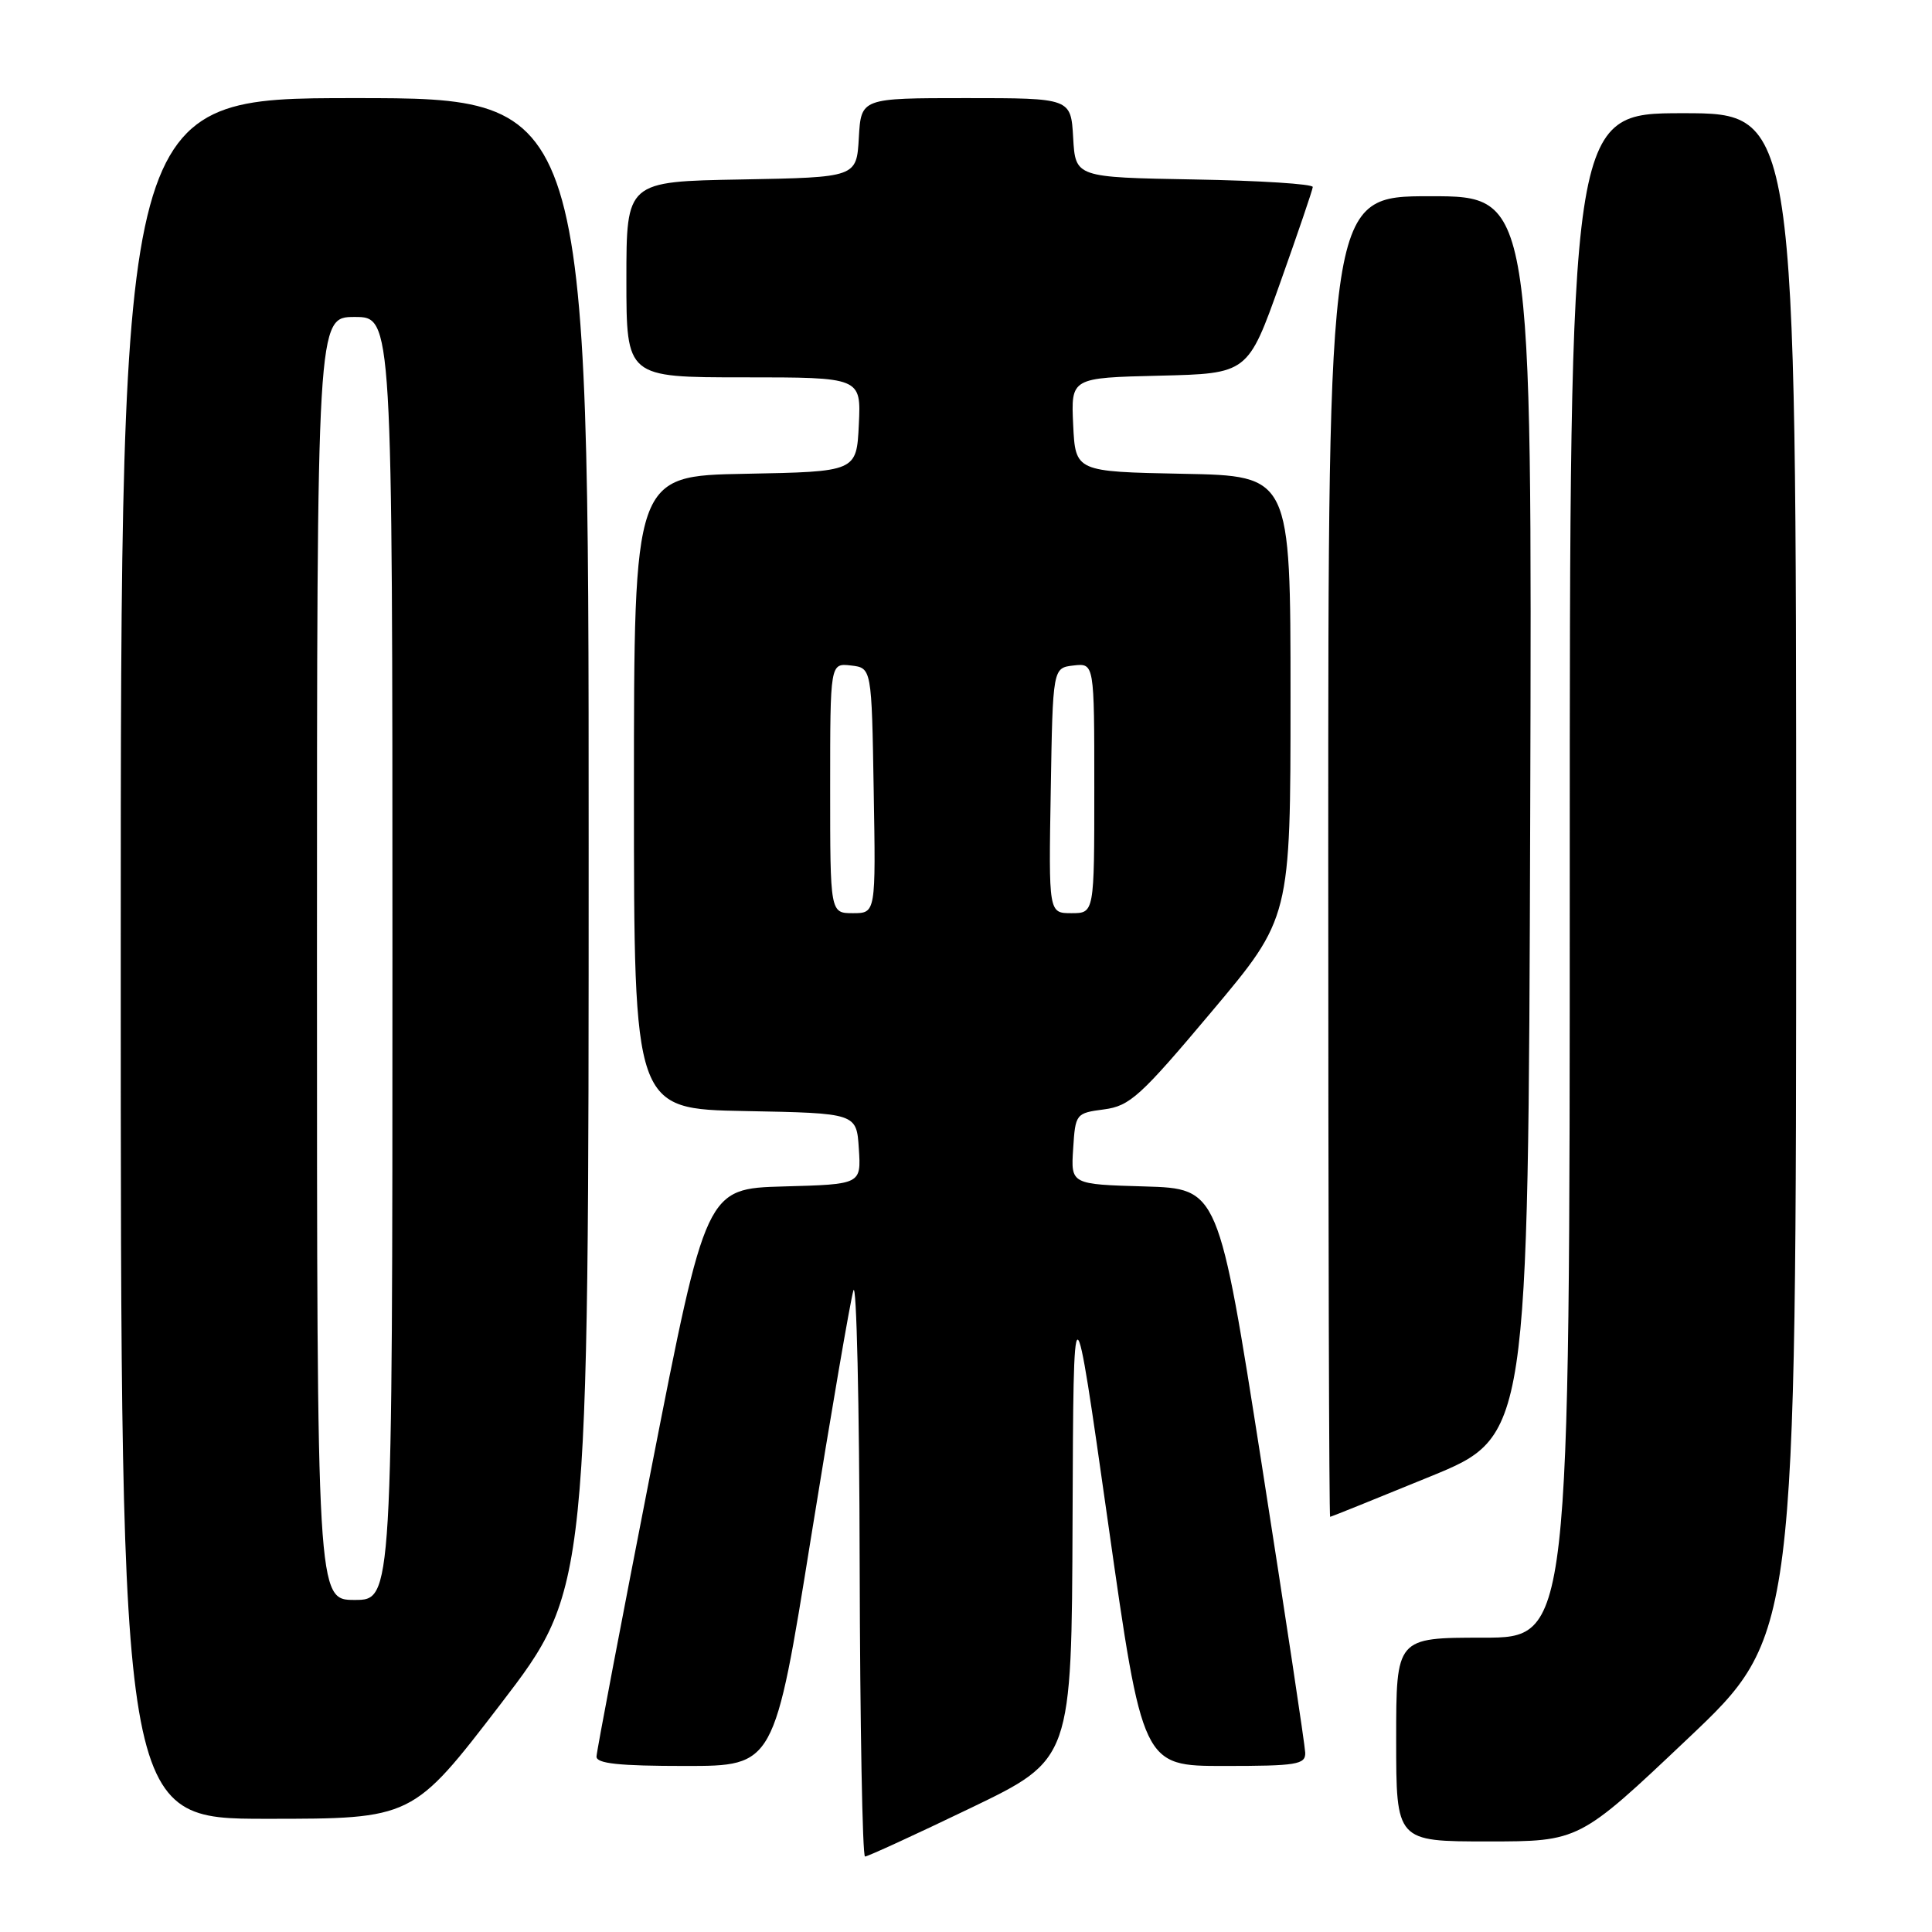 <?xml version="1.0" encoding="UTF-8" standalone="no"?>
<!DOCTYPE svg PUBLIC "-//W3C//DTD SVG 1.1//EN" "http://www.w3.org/Graphics/SVG/1.1/DTD/svg11.dtd" >
<svg xmlns="http://www.w3.org/2000/svg" xmlns:xlink="http://www.w3.org/1999/xlink" version="1.1" viewBox="0 0 256 256">
 <g >
 <path fill="currentColor"
d=" M 128.62 239.57 C 142.00 233.13 142.00 233.13 142.12 201.32 C 142.24 169.50 142.24 169.50 146.82 201.75 C 151.40 234.00 151.40 234.00 162.20 234.00 C 171.84 234.00 172.99 233.81 172.95 232.25 C 172.92 231.29 170.32 214.07 167.18 194.00 C 161.46 157.50 161.46 157.50 151.68 157.21 C 141.89 156.93 141.89 156.93 142.20 152.21 C 142.49 147.58 142.56 147.49 146.29 147.00 C 149.71 146.55 151.12 145.27 160.54 134.06 C 171.00 121.62 171.00 121.62 171.00 92.34 C 171.00 63.05 171.00 63.05 156.75 62.78 C 142.50 62.50 142.50 62.50 142.20 56.28 C 141.91 50.06 141.91 50.06 153.63 49.78 C 165.35 49.50 165.35 49.50 169.62 37.50 C 171.97 30.90 173.92 25.17 173.95 24.78 C 173.98 24.38 166.91 23.93 158.25 23.78 C 142.50 23.50 142.50 23.50 142.20 18.25 C 141.90 13.00 141.90 13.00 128.00 13.00 C 114.10 13.00 114.10 13.00 113.80 18.25 C 113.50 23.50 113.50 23.50 98.25 23.78 C 83.00 24.05 83.00 24.05 83.00 37.03 C 83.00 50.00 83.00 50.00 98.55 50.00 C 114.10 50.00 114.10 50.00 113.80 56.25 C 113.50 62.50 113.50 62.50 98.75 62.78 C 84.00 63.05 84.00 63.05 84.00 105.00 C 84.00 146.95 84.00 146.95 98.75 147.22 C 113.50 147.50 113.50 147.50 113.80 152.21 C 114.11 156.93 114.11 156.93 103.83 157.21 C 93.56 157.50 93.56 157.50 86.32 194.50 C 82.34 214.85 79.06 232.06 79.04 232.75 C 79.01 233.68 82.01 234.00 90.80 234.00 C 102.60 234.00 102.60 234.00 107.46 203.75 C 110.14 187.11 112.67 172.38 113.08 171.00 C 113.49 169.62 113.87 185.94 113.91 207.25 C 113.96 228.56 114.28 246.00 114.62 246.00 C 114.97 246.00 121.27 243.11 128.62 239.57 Z  M 223.63 230.39 C 238.00 216.79 238.00 216.79 238.00 115.89 C 238.00 15.00 238.00 15.00 223.00 15.00 C 208.00 15.00 208.00 15.00 208.00 116.00 C 208.00 217.00 208.00 217.00 196.50 217.00 C 185.00 217.00 185.00 217.00 185.00 230.50 C 185.00 244.00 185.00 244.00 197.13 244.00 C 209.26 244.00 209.26 244.00 223.63 230.39 Z  M 66.34 225.79 C 78.00 210.57 78.00 210.57 78.00 111.79 C 78.00 13.00 78.00 13.00 47.00 13.00 C 16.00 13.00 16.00 13.00 16.00 127.00 C 16.00 241.00 16.00 241.00 35.34 241.00 C 54.67 241.00 54.67 241.00 66.34 225.79 Z  M 189.50 195.65 C 202.50 190.33 202.50 190.33 202.76 108.16 C 203.01 26.00 203.01 26.00 189.51 26.00 C 176.00 26.00 176.00 26.00 176.00 113.50 C 176.00 161.62 176.11 200.99 176.25 200.99 C 176.39 200.98 182.35 198.58 189.50 195.65 Z  M 110.00 104.43 C 110.00 87.87 110.00 87.87 112.75 88.18 C 115.50 88.50 115.50 88.50 115.77 104.75 C 116.05 121.00 116.05 121.00 113.02 121.00 C 110.00 121.00 110.00 121.00 110.00 104.43 Z  M 139.23 104.75 C 139.50 88.50 139.50 88.50 142.25 88.18 C 145.00 87.87 145.00 87.87 145.00 104.43 C 145.00 121.00 145.00 121.00 141.98 121.00 C 138.95 121.00 138.95 121.00 139.23 104.75 Z  M 42.00 127.00 C 42.00 42.00 42.00 42.00 47.00 42.00 C 52.00 42.00 52.00 42.00 52.00 127.00 C 52.00 212.00 52.00 212.00 47.00 212.00 C 42.00 212.00 42.00 212.00 42.00 127.00 Z "/>
</g>
</svg>